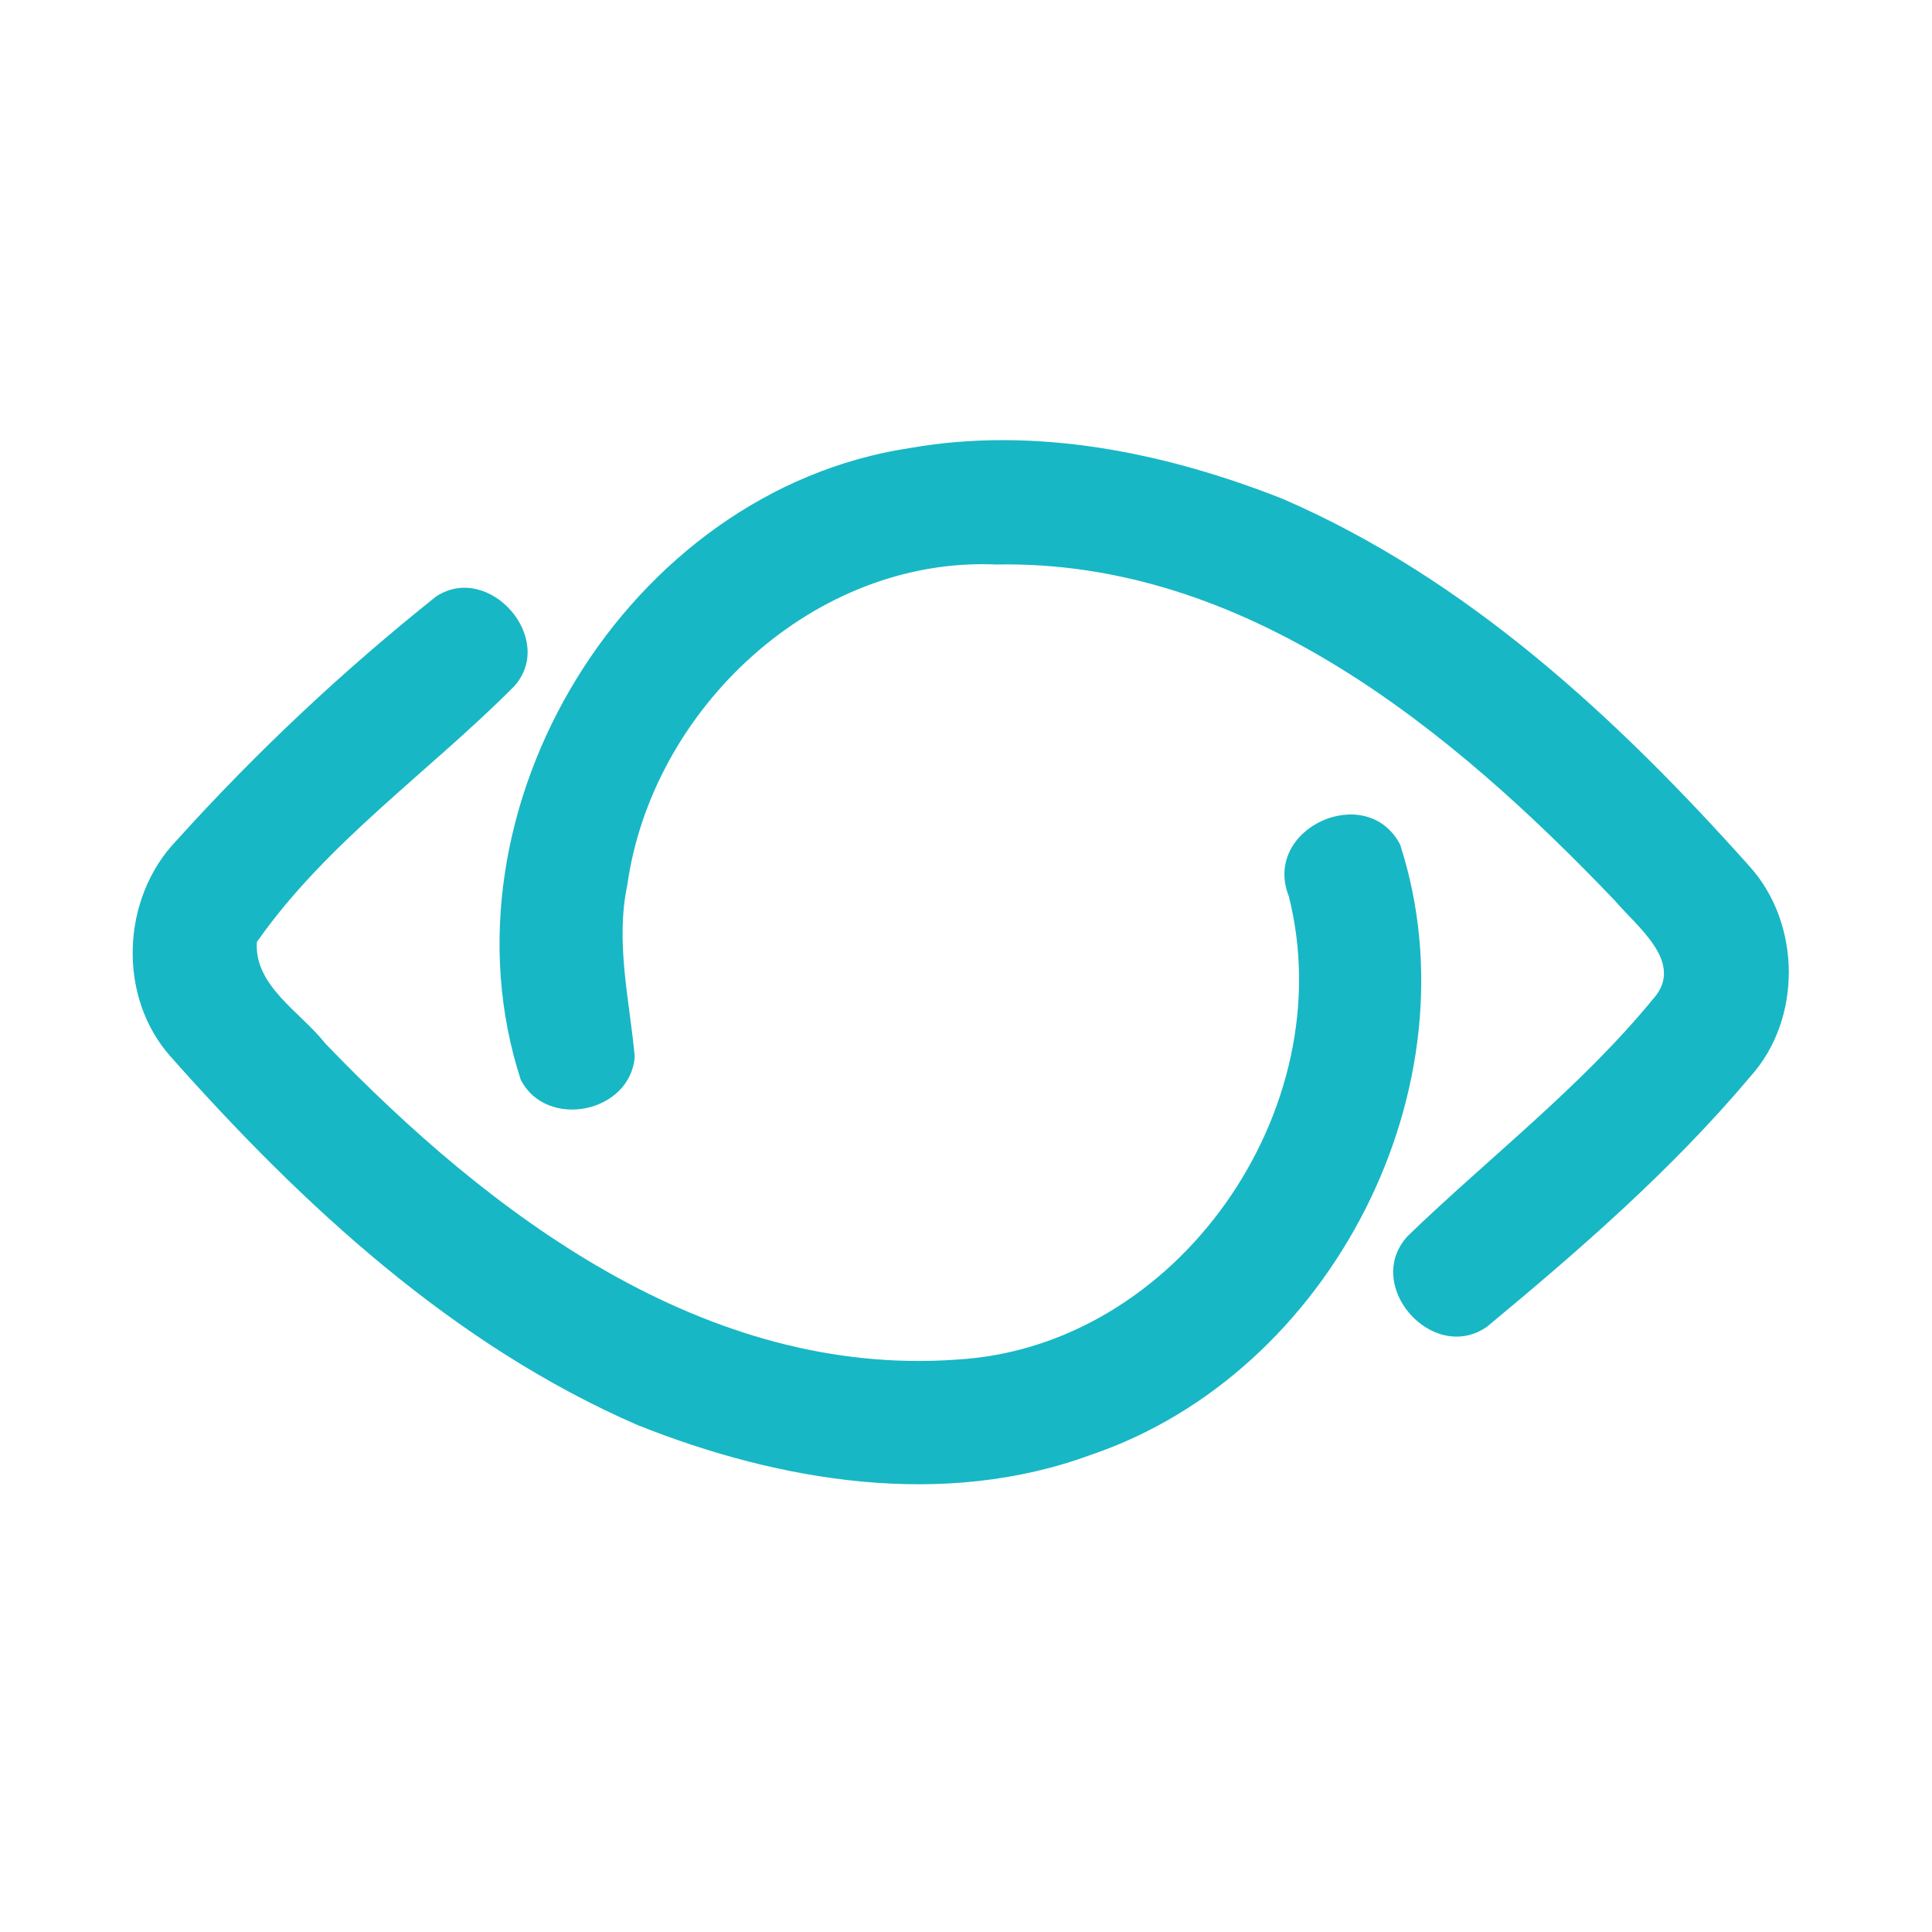 <?xml version="1.0" encoding="UTF-8" ?>
<!DOCTYPE svg PUBLIC "-//W3C//DTD SVG 1.1//EN" "http://www.w3.org/Graphics/SVG/1.1/DTD/svg11.dtd">
<svg width="192pt" height="192pt" viewBox="0 0 192 192" version="1.1" xmlns="http://www.w3.org/2000/svg">
<g id="#18b7c5ff">
<path fill="#18b7c5" opacity="1.00" d=" M 90.40 44.53 C 102.90 42.33 115.75 44.96 127.41 49.55 C 145.77 57.48 160.71 71.37 173.88 86.11 C 179.00 91.80 179.10 101.25 173.97 106.96 C 166.20 116.20 157.03 124.18 147.76 131.86 C 142.39 135.58 135.41 127.75 139.88 122.85 C 148.00 115.01 157.09 108.05 164.28 99.28 C 167.51 95.70 162.70 92.12 160.49 89.51 C 144.28 72.54 123.81 55.63 99.02 56.10 C 80.93 55.29 64.80 70.41 62.34 87.96 C 61.14 93.65 62.56 99.35 63.08 105.01 C 62.65 110.62 54.30 112.29 51.75 107.30 C 43.04 80.46 62.39 48.76 90.40 44.53 Z" />
<path fill="#18b7c5" opacity="1.00" d=" M 43.35 59.27 C 48.58 55.85 55.30 63.44 51.13 68.17 C 42.68 76.69 32.47 83.70 25.53 93.61 C 25.23 97.97 29.89 100.59 32.31 103.68 C 48.68 120.72 70.09 136.88 95.01 135.12 C 117.04 133.90 133.43 110.21 128.08 89.07 C 125.40 82.29 135.81 77.61 139.14 83.92 C 146.92 107.95 132.31 136.47 108.44 144.57 C 93.79 149.98 77.53 147.27 63.38 141.63 C 45.06 133.67 30.09 119.81 16.98 105.03 C 11.64 99.07 12.03 89.25 17.55 83.52 C 25.45 74.76 34.12 66.62 43.35 59.27 Z" />
</g>
</svg>
